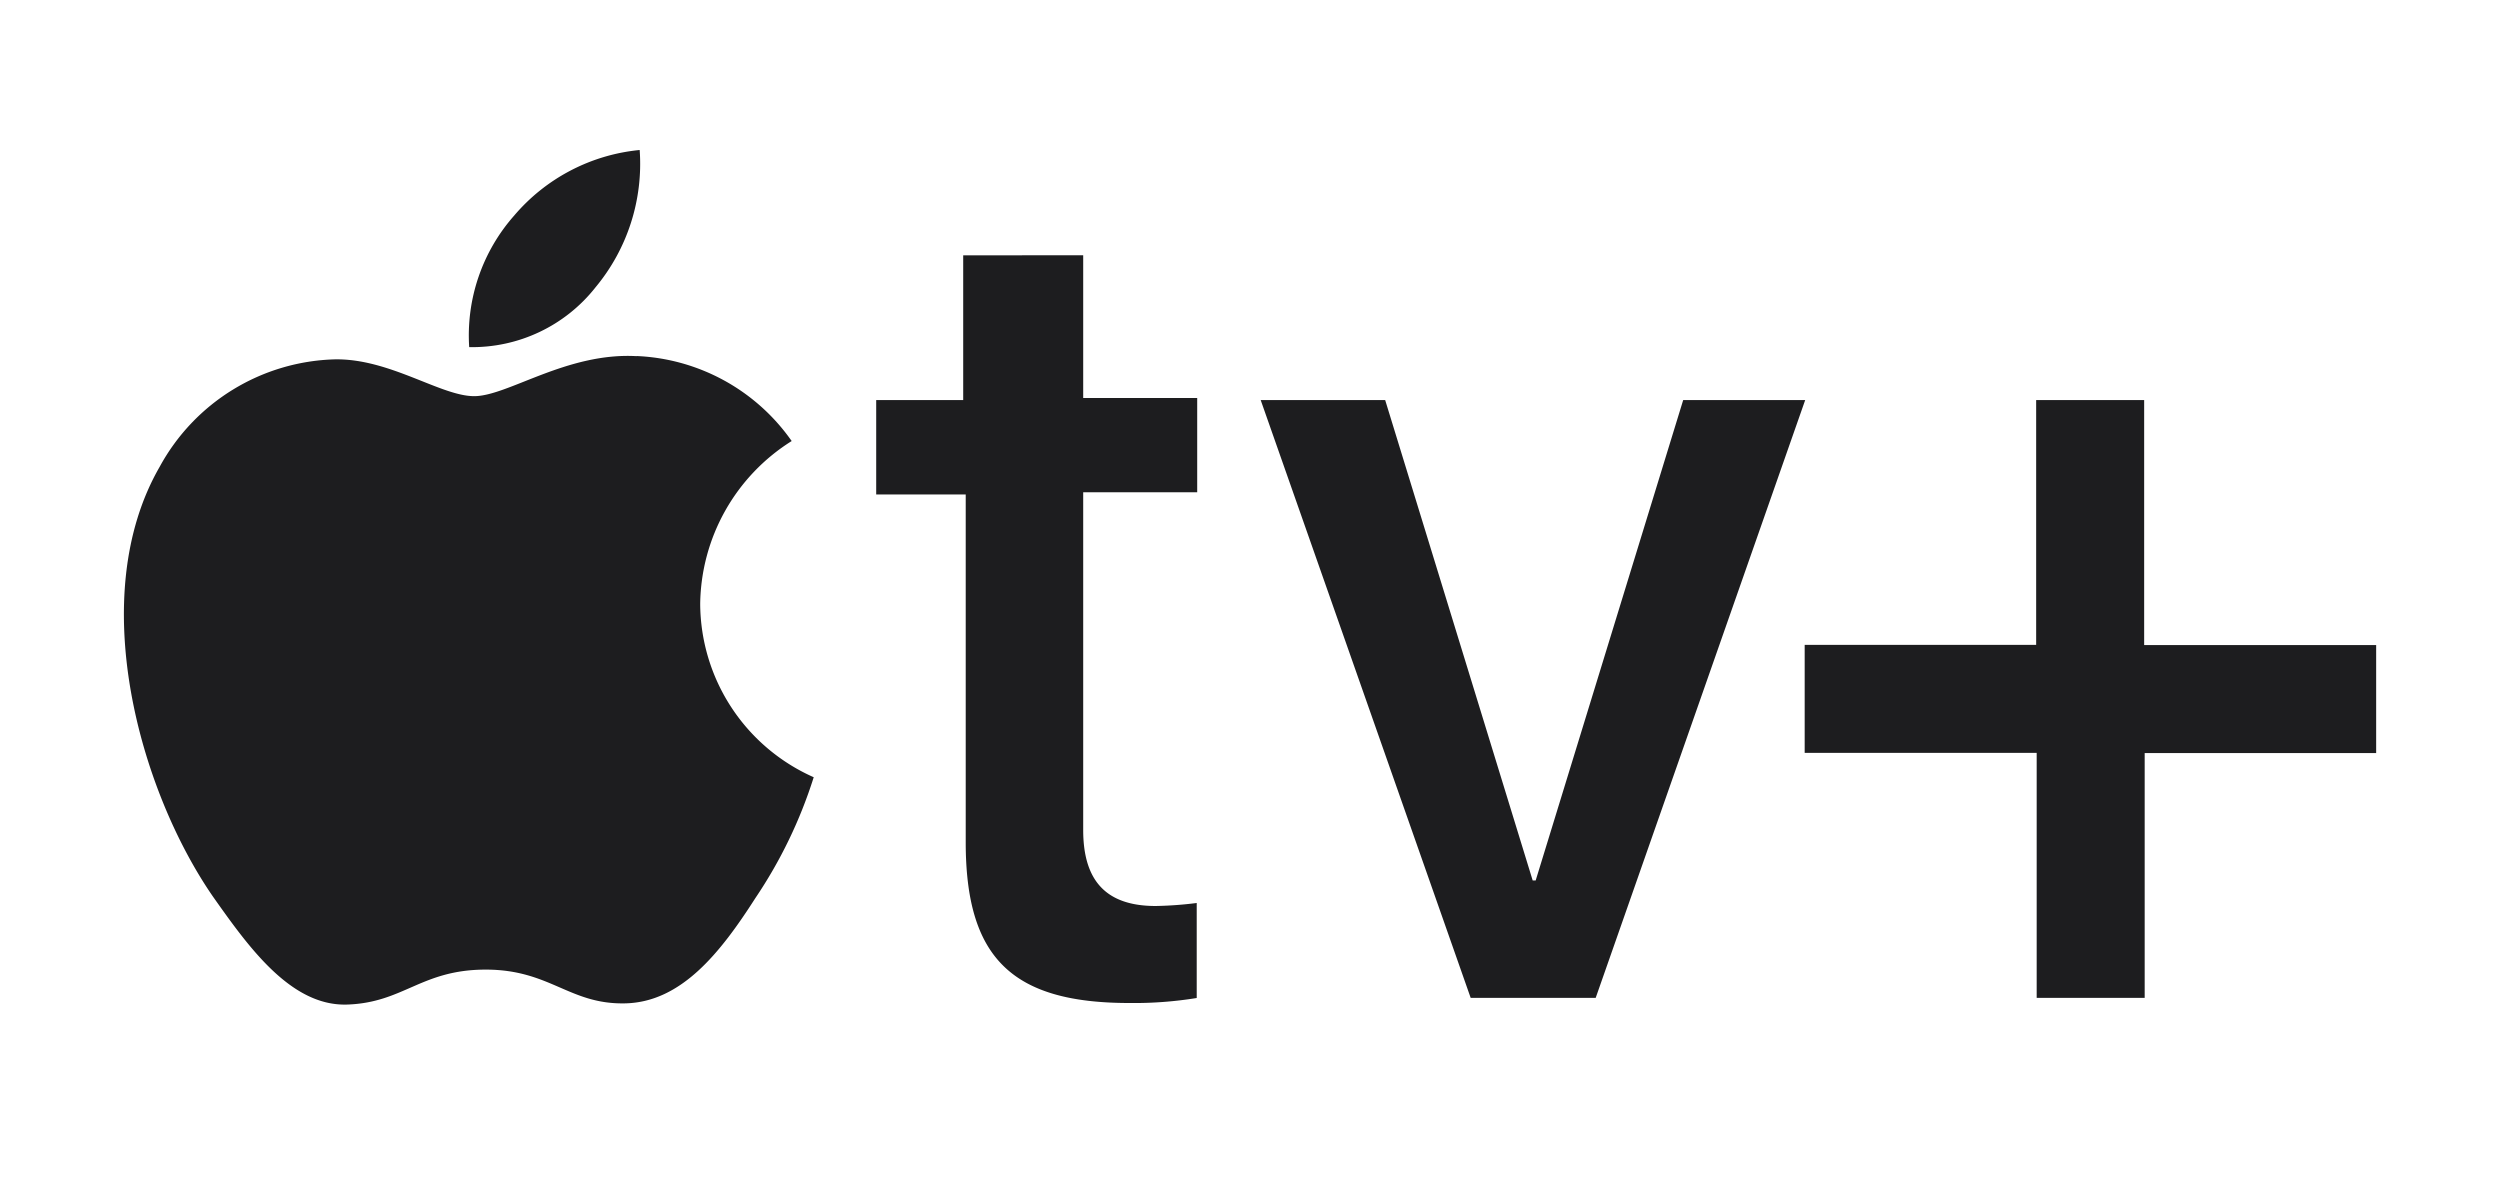 <svg id="icon_apple_tv" xmlns="http://www.w3.org/2000/svg" width="62.5" height="30" viewBox="0 0 62.5 30">
  <rect id="사각형_170" data-name="사각형 170" width="62.5" height="30" fill="none" opacity="0"/>
  <path id="패스_2" data-name="패스 2" d="M12.749,31.338a4.828,4.828,0,0,0,1.1-3.428,4.713,4.713,0,0,0-3.137,1.639,4.522,4.522,0,0,0-1.125,3.289,3.925,3.925,0,0,0,3.162-1.5m1.025,1.726c-1.75-.1-3.225,1-4.062,1s-2.112-.945-3.487-.92a5.145,5.145,0,0,0-4.375,2.684c-1.875,3.25-.5,8.091,1.325,10.738.888,1.257,1.95,2.756,3.363,2.708S8.387,48.4,10,48.4s2.087.875,3.487.844,2.375-1.26,3.25-2.625A11.7,11.7,0,0,0,18.2,43.591a4.765,4.765,0,0,1-2.838-4.335,4.875,4.875,0,0,1,2.287-4.07,4.99,4.99,0,0,0-3.875-2.125m11.163-2.52V34.11h2.85v2.356h-2.85V44.91c0,1.26.563,1.9,1.813,1.9a9.476,9.476,0,0,0,1.025-.075v2.375a9.733,9.733,0,0,1-1.688.125c-2.95,0-4.087-1.146-4.087-4.02V36.522H19.762V34.161h2.175V30.544ZM37.749,49.107H34.624l-5.25-14.946h3.112l3.688,12.01h.075l3.688-12.01h3.05Zm13.725,0h-2.7V42.982h-5.8v-2.7h5.787V34.161h2.7v6.125h5.8v2.7H51.474Z" transform="translate(2.143 -24.16)" fill="#1d1d1f"/>
</svg>
